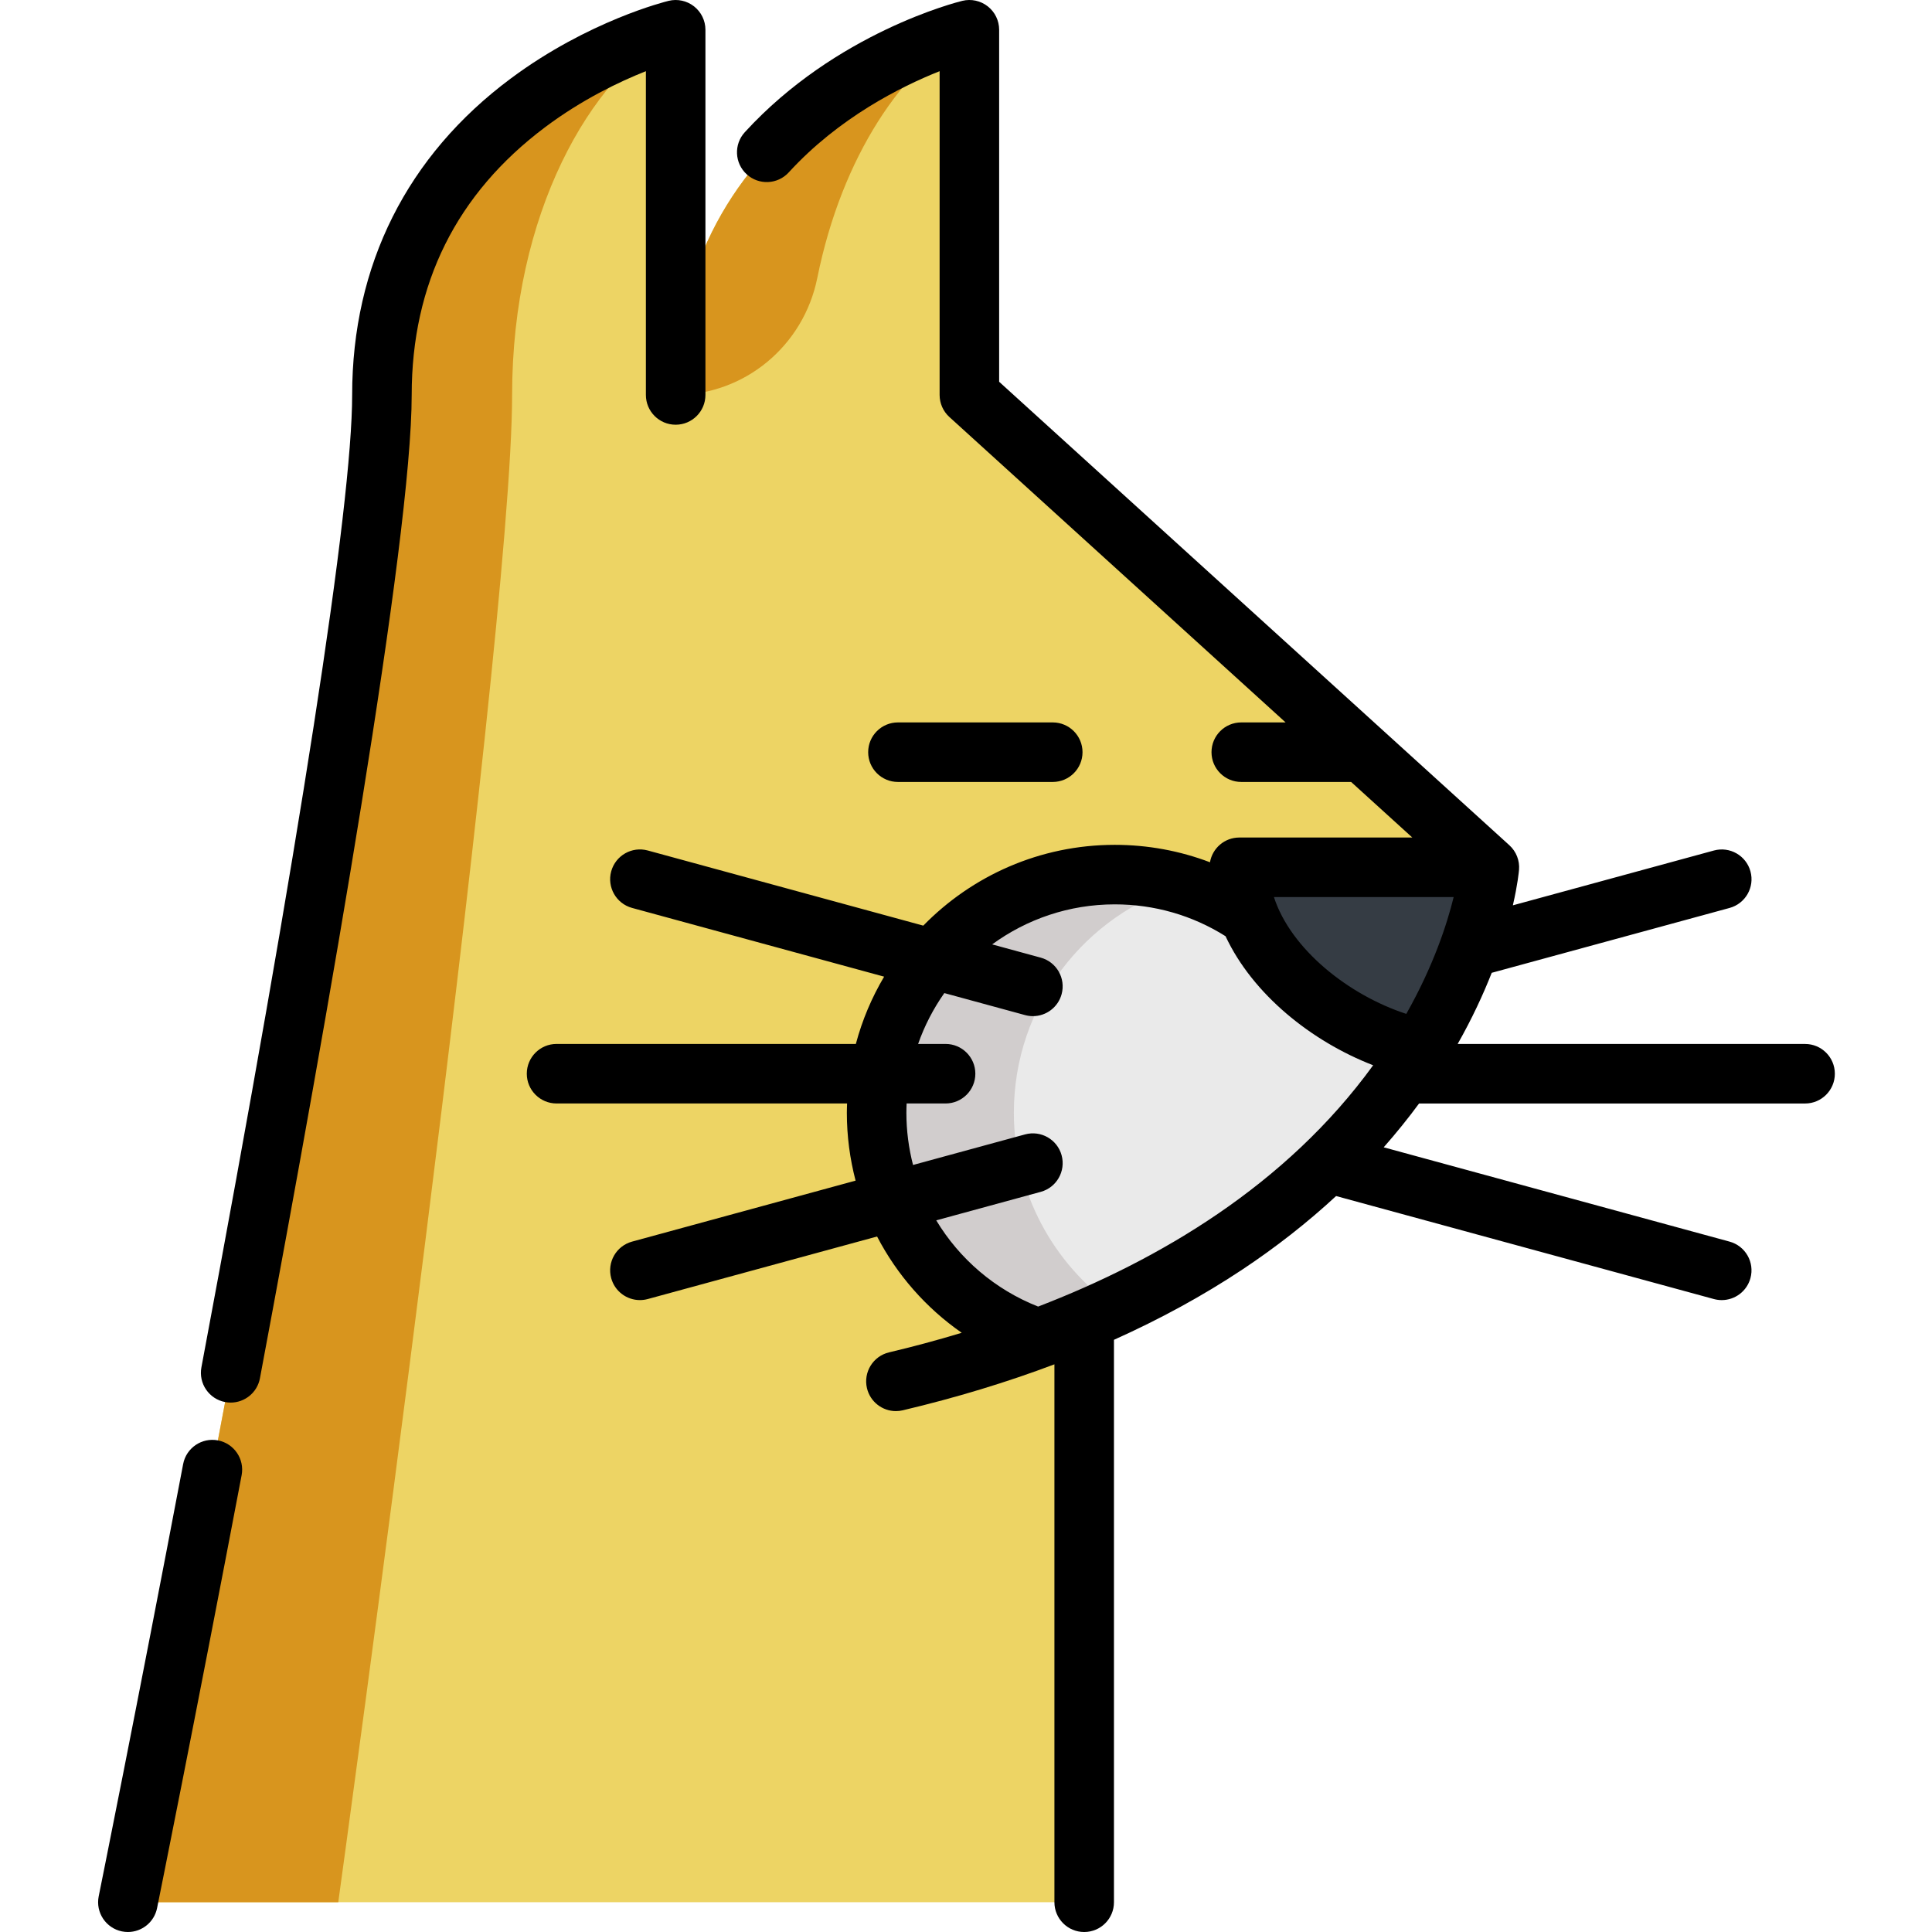 <svg viewBox="-26 0 512 512.001" xmlns="http://www.w3.org/2000/svg"><path d="m368.699 229.844s-6.43 77.117-107.371 120.086v154.18h-253.438s67.324-333.172 67.324-399.441c0-77.844 77.84-96.777 77.84-96.777v96.777c0-77.844 77.844-96.777 77.844-96.777v96.777zm0 0" fill="#edd464"/><path d="m153.055 7.891c-22.688 12.57-43.34 48.777-43.34 96.777 0 66.27-46.074 399.441-46.074 399.441h-55.75s67.324-333.172 67.324-399.441c0-77.844 77.84-96.777 77.84-96.777zm0 0" fill="#d8951e"/><path d="m153.055 104.664c0-77.84 77.844-96.773 77.844-96.773-17.492 9.691-33.77 33.426-40.312 65.785-3.629 17.957-19.211 30.988-37.531 30.988zm0 0" fill="#d8951e"/><path d="m350.414 277.863c-15.977 25.75-45.777 56.32-101.152 76.852-24.973-8.402-42.949-32.02-42.949-59.82 0-34.859 28.254-63.113 63.117-63.113 13.211 0 25.477 4.047 35.605 11 6.941 17.211 26.625 31.105 45.379 35.082zm0 0" fill="#eaeaea"/><path d="m242.684 294.895c0-28.539 18.941-52.641 44.938-60.445-5.762-1.734-11.867-2.672-18.191-2.672-34.859 0-63.113 28.254-63.113 63.117 0 27.801 17.977 51.418 42.949 59.82 7.086-2.625 13.746-5.422 20.02-8.348-16.098-11.434-26.602-30.227-26.602-51.473zm0 0" fill="#d1cdcd"/><path d="m368.699 229.844s-1.789 21.449-18.285 48.02c-18.754-3.977-38.438-17.871-45.379-35.082-1.672-4.152-2.609-8.496-2.609-12.938zm0 0" fill="#353c44"/><path d="m145.168 18.863v85.801c0 4.359 3.531 7.891 7.887 7.891 4.359 0 7.891-3.531 7.891-7.891v-96.773c0-2.422-1.113-4.707-3.016-6.203-1.902-1.496-4.387-2.035-6.738-1.465-.859.211-21.254 5.289-41.766 20.531-27.543 20.473-42.102 49.488-42.102 83.91 0 29.301-13.812 118.41-39.949 257.691-.801 4.281 2.02 8.406 6.301 9.207.492.094.98.137 1.465.137 3.719 0 7.031-2.645 7.742-6.434 18.348-97.781 40.219-222.371 40.219-260.602 0-29.461 11.879-53.324 35.309-70.922 9.805-7.367 19.734-12.098 26.758-14.879zm0 0"/><path d="m31.758 381.715c-4.277-.812-8.41 1.996-9.223 6.277-12.188 64.094-22.277 114.059-22.379 114.555-.859 4.27 1.902 8.434 6.172 9.297.527.105 1.055.156 1.57.156 3.68 0 6.969-2.582 7.727-6.328.102-.496 10.203-50.547 22.41-114.73.812-4.281-1.996-8.41-6.277-9.227zm0 0"/><path d="m252.988 207.227c4.355 0 7.891-3.531 7.891-7.887 0-4.359-3.535-7.891-7.891-7.891h-41.023c-4.359 0-7.891 3.531-7.891 7.891 0 4.355 3.531 7.887 7.891 7.887zm0 0"/><path d="m452.371 276.66h-92.074c3.828-6.758 6.773-13.129 9.023-18.855l63.035-17.188c4.203-1.148 6.684-5.484 5.535-9.688-1.145-4.203-5.484-6.68-9.688-5.535l-53.277 14.527c1.289-5.602 1.602-9.035 1.633-9.422.203-2.445-.742-4.844-2.555-6.496l-135.219-122.828v-93.285c0-2.422-1.109-4.707-3.016-6.203-1.902-1.496-4.387-2.035-6.738-1.465-1.355.332-33.453 8.375-57.652 34.816-2.941 3.211-2.719 8.203.492 11.145 3.215 2.941 8.203 2.723 11.148-.492 13.293-14.527 29.738-22.75 39.988-26.824v85.797c0 2.227.938 4.348 2.582 5.844l89.109 80.941h-11.75c-4.355 0-7.887 3.531-7.887 7.891 0 4.355 3.531 7.887 7.887 7.887h29.117l16.215 14.727h-45.855c-3.902 0-7.133 2.836-7.766 6.555-7.988-3.039-16.508-4.617-25.23-4.617-19.871 0-37.848 8.211-50.75 21.41l-73.016-19.914c-4.203-1.145-8.539 1.332-9.688 5.535-1.148 4.203 1.332 8.543 5.535 9.688l66.793 18.215c-3.266 5.512-5.809 11.496-7.492 17.828h-79.312c-4.359 0-7.891 3.531-7.891 7.891 0 4.355 3.531 7.887 7.891 7.887h76.988c-.027.82-.062 1.637-.062 2.461 0 6.18.809 12.211 2.316 17.988l-59.227 16.156c-4.207 1.145-6.684 5.48-5.539 9.684.957 3.512 4.137 5.816 7.609 5.816.684 0 1.383-.09 2.078-.277l60.773-16.574c5.273 10.137 12.949 18.922 22.434 25.516-6.66 2.02-13.121 3.738-19.254 5.188-4.238 1.004-6.859 5.254-5.859 9.496.859 3.629 4.098 6.074 7.672 6.074.602 0 1.215-.07 1.824-.215 14.18-3.355 27.586-7.434 40.184-12.184v142.551c0 4.355 3.531 7.891 7.887 7.891 4.359 0 7.891-3.535 7.891-7.891v-149.047c12.227-5.492 23.574-11.684 33.953-18.574 9.031-5.996 17.344-12.523 24.914-19.527l100.121 27.301c.695.188 1.395.277 2.082.277 3.469 0 6.648-2.305 7.605-5.816 1.148-4.203-1.332-8.539-5.535-9.684l-91.656-24.992c3.312-3.762 6.445-7.629 9.371-11.609h102.301c4.355 0 7.887-3.531 7.887-7.891 0-4.355-3.531-7.887-7.887-7.887zm-93.137-38.926c-1.75 7.145-5.34 18.199-12.551 30.957-15.289-4.977-30.621-17.16-35.078-30.957zm-110.113 108.523c-11.5-4.535-20.879-12.668-27.008-22.852l27.691-7.551c4.203-1.145 6.68-5.484 5.535-9.688-1.145-4.203-5.488-6.68-9.688-5.535l-29.688 8.098c-1.148-4.449-1.762-9.086-1.762-13.836 0-.824.027-1.645.062-2.461h10.32c4.355 0 7.891-3.531 7.891-7.891 0-4.355-3.535-7.887-7.891-7.887h-7.273c1.695-4.836 4.047-9.359 6.945-13.477l21.395 5.832c.695.191 1.391.281 2.082.281 3.469 0 6.648-2.309 7.605-5.816 1.145-4.203-1.332-8.543-5.535-9.688l-12.871-3.512c9.125-6.664 20.355-10.609 32.492-10.609 10.488 0 20.59 2.914 29.355 8.441 7.227 15.406 22.75 27.867 39.121 34.199-23.055 31.805-56.75 51.629-88.781 63.949zm0 0"/></svg>